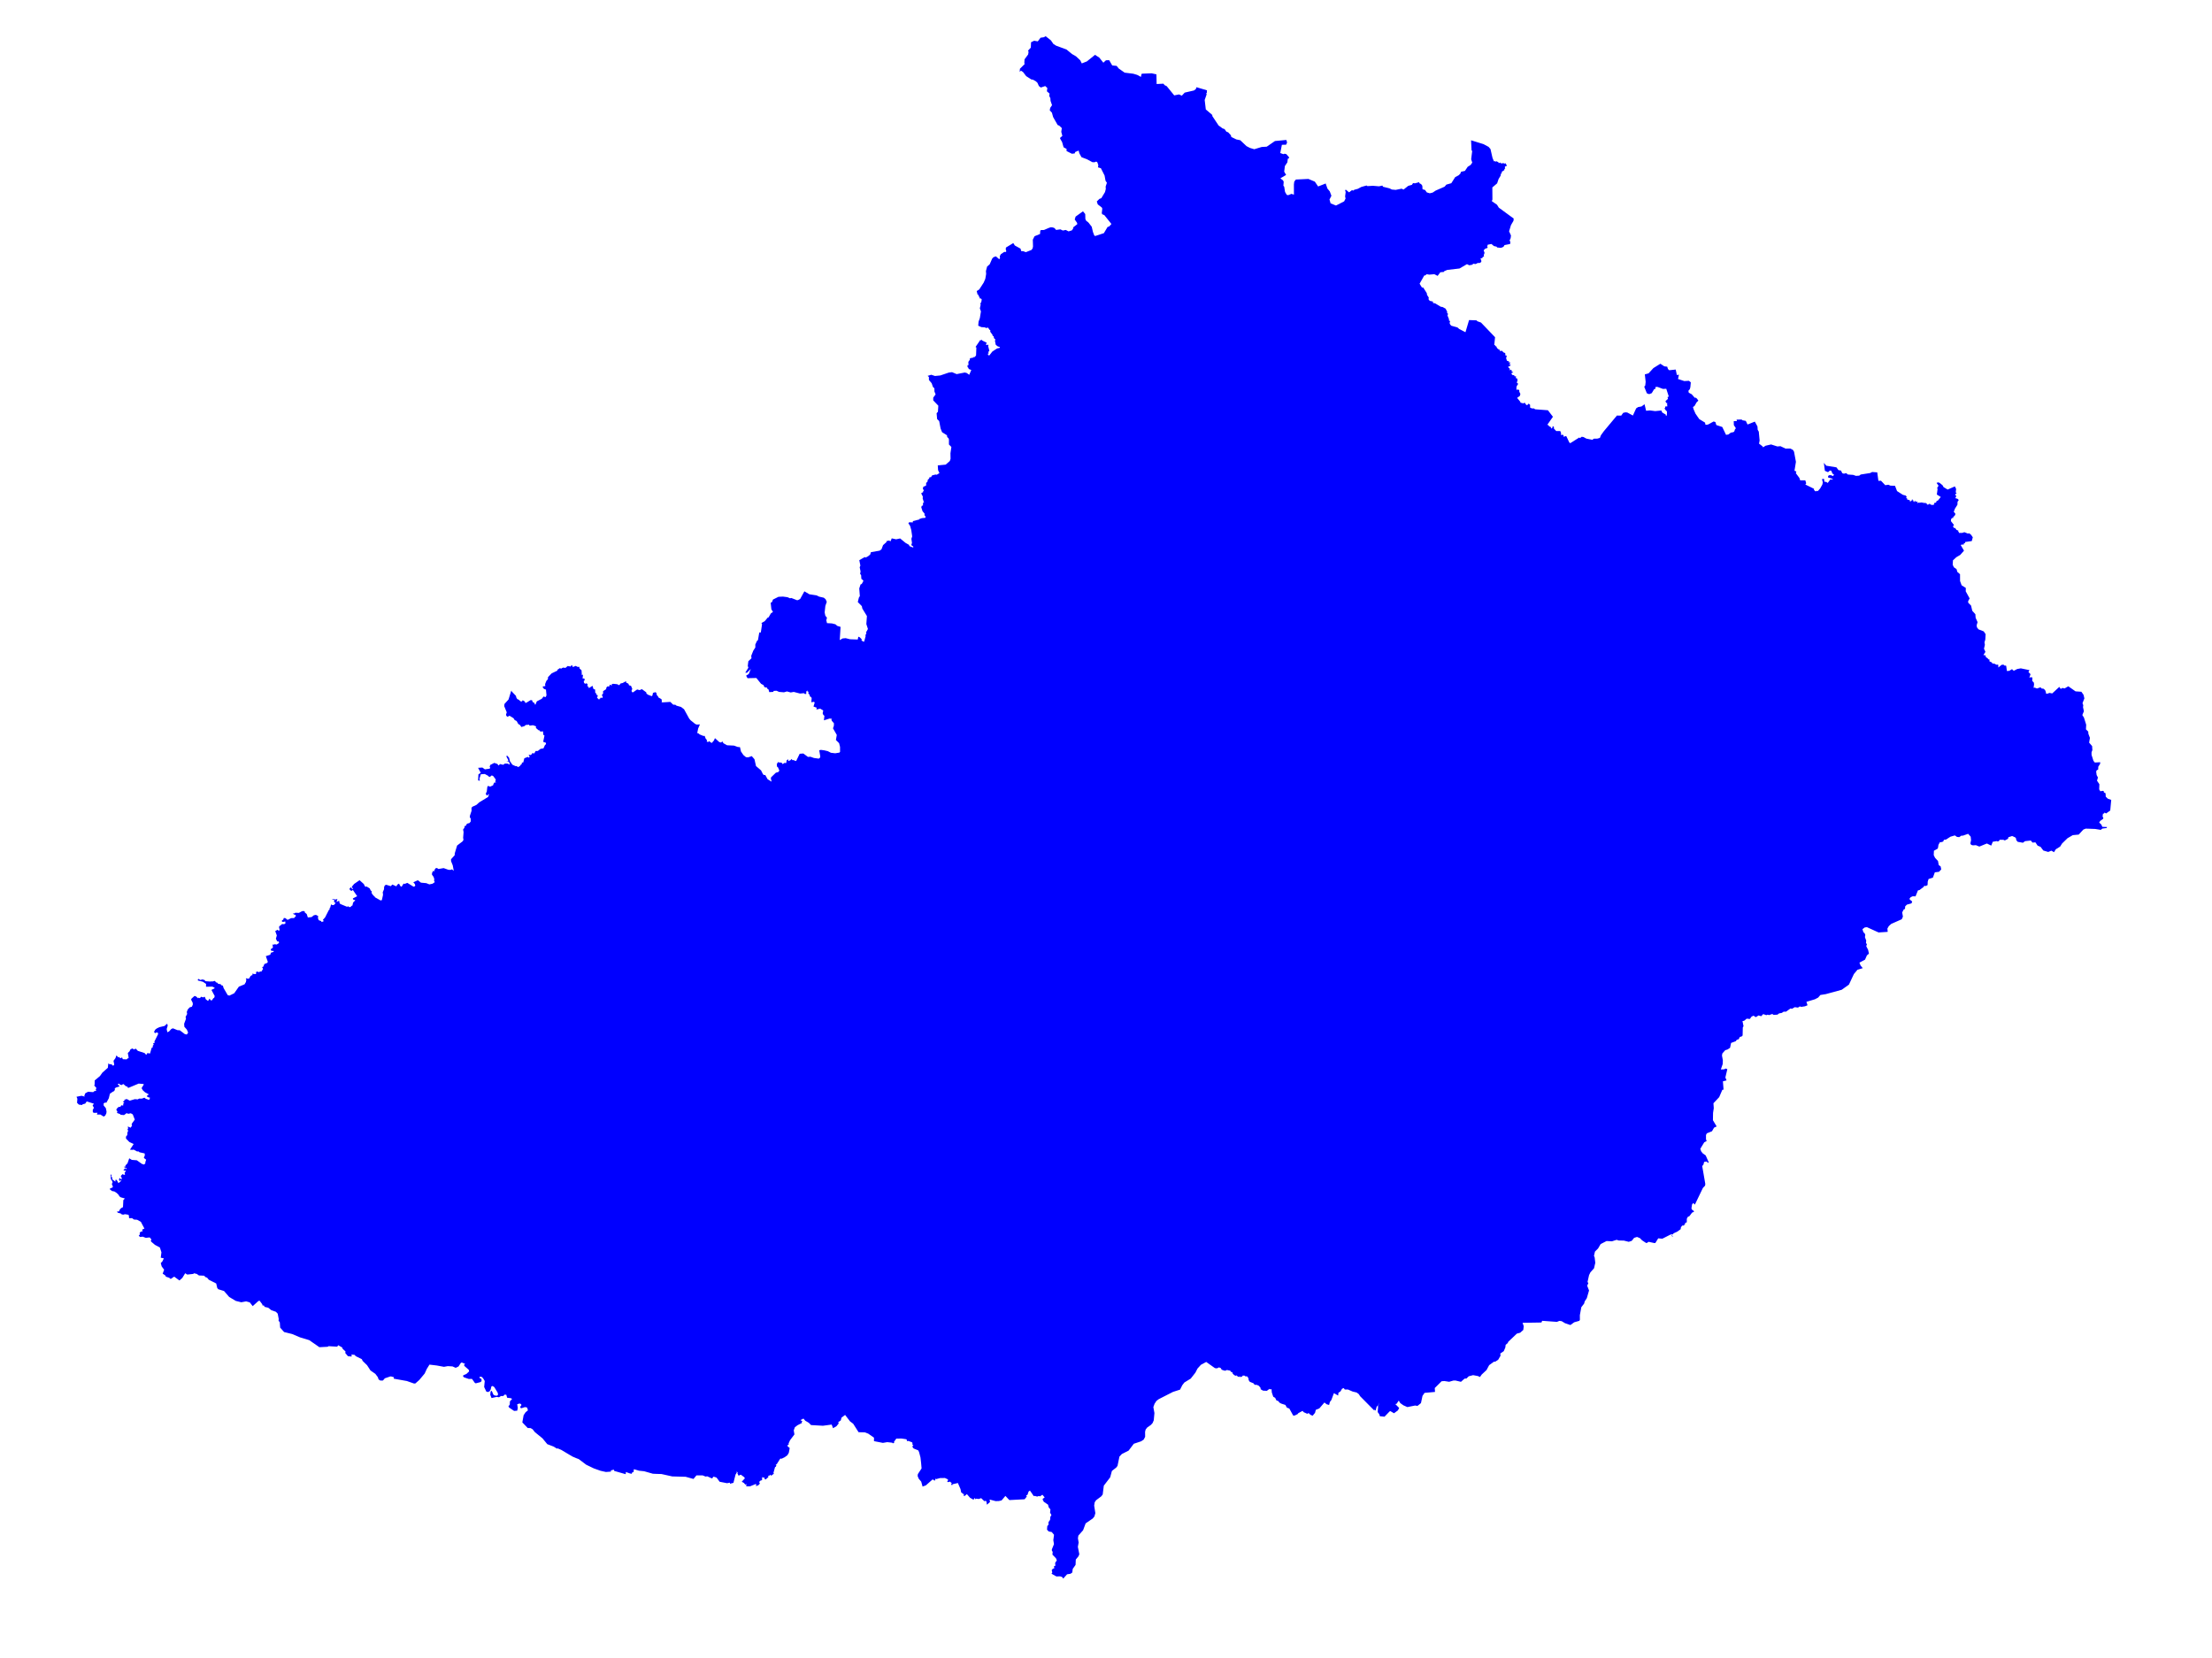 <?xml version="1.0" encoding="utf-8" standalone="no"?>
<!DOCTYPE svg PUBLIC "-//W3C//DTD SVG 1.1//EN" "http://www.w3.org/Graphics/SVG/1.1/DTD/svg11.dtd">
<svg version="1.1" xmlns="http://www.w3.org/2000/svg" xmlns:xlink="http://www.w3.org/1999/xlink" width="567pt" height="425pt" viewBox="0 0 567 425" xml:space="preserve" enable-background="new 0 0 567 425">
<g color-interpolation="linearRGB" transform="scale(0.72,0.72)">
<g id="Map_Frame">
<g id="morava">
<clipPath id="cp_2">
<path d="M787.4 590.55 L787.4 0 L1.5018463e-05 0 L1.5018463e-05 590.55 Z " />
</clipPath>
<g clip-path="url(#cp_2)">
<g transform="matrix(1.389 0 0 -1.389 393.7 295.275)">
<path d="M-15.428 203.294 L-14.073 202.226 L-13.463 201.327 L-12.753 200.873 L-10.086 199.893 L-8.677 198.731 L-7.663 198.148 L-6.564 197.123 L-6.175 196.33 L-4.864 196.84 L-2.777 198.525 L-1.676 197.809 L-0.644 196.511 L0.029 197.133 L0.86 197.146 L1.628 195.809 L2.769 195.691 L3.28 195.037 L4.815 193.958 L7.034 193.682 L8.036 193.384 L8.986 192.868 L9.144 193.636 L9.378 193.7 L11.739 193.791 L12.963 193.519 L13.013 191.044 L14.752 191.13 L15.058 190.758 L15.598 190.493 L17.523 188.131 L18.75 188.378 L19.467 188.054 L20.209 188.842 L22.582 189.39 L23.08 189.777 L23.221 190.224 L25.912 189.434 L25.879 188.801 L25.73 188.688 L25.829 188.39 L25.331 186.958 L25.615 184.531 L27.281 183.111 L27.284 182.836 L28.901 180.406 L29.943 179.653 L30.423 179.497 L30.882 178.847 L31.346 178.665 L32.038 177.916 L32.156 177.471 L33.45 176.842 L34.454 176.635 L36.054 175.119 L36.939 174.659 L38.041 174.329 L39.934 174.907 L41.236 174.983 L43.341 176.433 L46.262 176.707 L46.453 176.048 L46.201 175.49 L45.118 175.465 L44.7 173.356 L45.505 173.061 L45.795 173.182 L46.256 173.078 L46.964 172.256 L46.911 171.988 L46.638 171.901 L46.518 170.96 L45.887 170.018 L45.709 168.587 L46.196 167.741 L44.732 166.873 L45.418 166.337 L45.581 165.973 L45.501 164.974 L45.71 164.734 L45.926 163.386 L46.362 162.633 L46.74 162.551 L47.574 162.891 L48.203 162.68 L48.196 165.324 L48.288 166.032 L48.705 166.563 L51.915 166.714 L53.563 166.022 L54.408 164.782 L56.34 165.547 L56.793 164.243 L57.384 163.539 L57.812 162.401 L57.321 161.435 L57.602 160.457 L58.982 159.898 L61.08 160.97 L61.437 161.691 L61.32 162.224 L61.461 163.342 L61.311 163.855 L61.541 163.941 L62.33 163.277 L63.061 163.827 L63.499 163.739 L63.642 163.933 L64.582 164.182 L65.475 164.663 L66.826 165.036 L67.028 164.873 L68.441 164.958 L70.019 164.824 L70.866 165.018 L71.051 164.708 L72.693 164.304 L73.301 163.999 L74.296 163.911 L75.814 164.219 L76.289 163.985 L77.502 164.942 L78.437 165.202 L78.742 165.655 L79.229 165.591 L80.304 165.882 L80.371 165.614 L80.808 165.38 L81.108 164.981 L81.167 164.067 L81.809 163.892 L82.269 163.258 L83.029 163.037 L83.752 163.213 L84.54 163.732 L86.819 164.729 L87.274 165.261 L88.544 165.621 L89.534 167.181 L90.414 167.646 L90.849 168.064 L91.041 168.555 L92.028 168.774 L92.749 169.833 L93.476 170.285 L93.914 170.899 L93.631 171.751 L93.897 173.909 L93.734 174.003 L93.606 176.624 L96.801 175.633 L98.099 174.934 L98.584 174.37 L99.101 172.107 L99.47 171.214 L99.64 171.291 L99.917 171.133 L100.096 171.26 L100.622 170.988 L100.708 170.763 L101.153 170.921 L101.248 170.706 L101.756 170.717 L101.723 170.567 L101.805 170.824 L102.176 170.631 L102.385 170.747 L102.595 170.552 L102.543 170.397 L102.721 170.387 L102.675 169.936 L102.472 170.009 L102.226 169.768 L102.342 169.745 L102.254 169.502 L102.382 169.474 L102.139 169.215 L102.131 168.979 L101.448 168.529 L101.527 168.321 L101.243 168 L101.177 167.547 L100.657 166.685 L100.284 165.58 L99.057 164.537 L99.079 161.433 L98.928 161.019 L100.258 160.096 L100.712 159.359 L104.53 156.563 L104.481 155.987 L103.836 154.886 L103.351 153.294 L103.833 152.225 L103.759 151.559 L103.482 150.918 L103.677 150.591 L103.618 150.04 L102.161 149.757 L102.052 149.477 L101.67 149.186 L101.193 149.053 L100.28 149.148 L100.153 149.353 L99.46 149.511 L98.825 150.042 L97.88 149.855 L97.739 149.408 L97.861 149.139 L97.726 148.966 L97.454 148.988 L97.466 148.836 L97.288 148.874 L96.833 148.428 L97.065 147.75 L96.848 147.169 L96.932 146.851 L96.549 146.677 L96.517 146.446 L96.033 146.353 L96.267 145.633 L96.087 145.303 L95.685 145.143 L95.38 145.2 L94.78 144.899 L94.126 144.986 L93.97 144.737 L93.139 144.583 L92.558 144.873 L90.644 143.76 L87.502 143.393 L86.766 143.089 L86.597 142.868 L85.732 142.801 L85.036 141.868 L84.185 142.298 L82.922 142.181 L82.223 142.291 L81.884 142 L81.6 141.964 L80.415 139.856 L81.006 138.901 L81.352 138.865 L82.252 137.451 L82.328 136.984 L82.774 136.284 L82.696 135.883 L83.015 135.463 L83.818 135.29 L83.867 134.908 L84.375 134.84 L85.832 133.959 L86.281 133.892 L87.073 133.469 L87.491 132.659 L87.445 132.356 L87.711 132.145 L87.562 131.715 L87.939 130.8 L87.953 130.378 L88.242 130.302 L88.106 129.79 L88.23 129.442 L88.523 129.094 L90.113 128.656 L90.543 128.27 L92.168 127.42 L93.093 130.538 L94.992 130.469 L95.233 130.231 L96.152 129.904 L99.757 126.141 L99.551 124.149 L99.83 124.059 L99.783 123.881 L100.065 123.815 L100.263 123.359 L100.787 122.922 L101.041 122.997 L100.917 122.733 L101.077 122.584 L101.464 122.691 L102.054 122.16 L102.289 122.132 L102.425 121.865 L102.318 121.526 L102.621 121.501 L102.775 121.136 L102.565 120.925 L102.774 120.14 L103.378 119.899 L103.299 119.585 L103.687 119.703 L103.614 119.45 L103.326 119.243 L103.571 119.097 L103.669 119.238 L103.756 118.958 L103.462 118.873 L103.583 118.787 L103.501 118.611 L103.335 118.71 L103.107 118.56 L103.256 118.38 L103.203 118.2 L103.378 118.24 L103.604 117.984 L103.371 117.713 L103.981 117.775 L104.02 117.365 L104.424 117.148 L104.287 117.018 L104.126 117.118 L103.97 116.855 L104.03 116.635 L104.31 116.41 L104.629 116.427 L104.784 116.074 L105.11 116.18 L105.082 115.662 L105.431 115.557 L105.525 115.061 L105.315 114.526 L105.69 114.189 L105.269 113.543 L105.287 113.192 L105.129 113.186 L105.275 112.978 L105.204 112.643 L105.577 112.736 L105.954 112.607 L105.972 112.15 L106.246 111.618 L106.111 111.101 L105.408 110.592 L106.206 109.623 L106.291 109.362 L107.007 109.187 L107.353 109.364 L107.79 108.747 L108.064 108.791 L108.364 109.128 L108.734 108.818 L108.737 108.111 L109.171 107.902 L109.758 107.879 L110.017 107.667 L113.306 107.424 L114.589 105.748 L113.121 103.657 L113.403 103.628 L113.627 103.29 L114.004 103.155 L114.193 102.743 L114.394 102.82 L114.517 103.284 L114.701 103.297 L114.884 103.044 L114.791 102.801 L115.424 102.089 L116.477 102.085 L116.704 101.478 L116.596 101.189 L116.819 101.058 L117.058 101.21 L117.328 100.914 L117.369 100.578 L117.782 100.789 L118.037 100.749 L118.77 99.191 L119.017 98.973 L121.359 100.449 L121.506 100.264 L121.958 100.626 L122.421 100.558 L123.151 100.156 L124.708 99.848 L125.051 100.134 L125.929 100.139 L126.624 100.336 L126.881 101.004 L127.635 102.048 L130.991 106.065 L132.084 106.046 L132.596 106.757 L133.2 106.895 L133.661 106.838 L135.083 106.067 L135.921 107.909 L136.411 108.234 L137.297 108.393 L138.072 108.96 L138.468 107.291 L139.448 107.381 L140.804 107.204 L142.363 107.358 L142.616 106.834 L143.509 106.315 L143.517 106.047 L143.786 106.077 L143.82 107.202 L143.652 107.215 L143.149 107.923 L143.342 107.985 L143.367 108.384 L143.905 108.42 L143.846 109.136 L144.001 109.182 L143.606 109.335 L143.432 109.761 L144.077 110.347 L143.958 110.8 L144.284 110.935 L143.635 112.935 L142.811 112.883 L141.421 113.398 L140.886 113.404 L140.866 112.926 L140.531 112.834 L139.92 111.809 L139.257 111.547 L138.658 111.775 L137.993 113.455 L138.252 113.768 L138.353 114.702 L138.145 116.616 L139.102 116.883 L140.343 118.235 L142.127 119.346 L143.139 118.678 L143.872 118.597 L144.08 117.981 L144.398 117.678 L146.061 117.855 L146.35 116.45 L146.883 116.536 L146.651 115.438 L148.251 114.904 L149.451 114.971 L149.931 114.572 L149.806 113.298 L149.666 112.82 L149.309 112.396 L149.407 111.924 L150.161 111.519 L150.946 110.619 L151.184 110.653 L151.516 110.391 L151.86 109.883 L151.403 109.443 L150.901 108.551 L150.479 108.226 L150.674 107.595 L151.125 106.559 L152.088 105.16 L153.585 104.248 L153.644 103.812 L153.795 103.687 L154.342 103.765 L155.776 104.54 L156.23 104.4 L156.468 103.633 L157.989 103.135 L158.954 101.122 L159.541 101.209 L160.171 101.677 L160.87 101.822 L161.078 102.01 L161.275 102.593 L161.496 102.785 L160.954 103.624 L160.934 104.637 L161.753 104.648 L161.655 105.023 L163.036 105.046 L163.053 104.878 L164.028 104.693 L164.467 103.767 L166.336 104.51 L167.009 103.278 L167.072 102.406 L167.352 101.94 L167.567 99.671 L167.415 98.866 L168.304 98.182 L168.442 97.919 L169.093 98.333 L170.51 98.657 L172.114 98.142 L172.899 98.215 L174.222 97.593 L175.441 97.605 L176.096 97.262 L176.39 96.788 L176.869 94.197 L176.501 91.917 L176.983 91.715 L176.852 91.284 L177.765 90.064 L177.968 89.452 L179.276 89.452 L179.506 88.694 L179.288 88.382 L181.505 87.292 L181.501 86.979 L181.923 86.614 L182.295 86.787 L182.442 86.66 L183.074 87.366 L183.636 88.36 L183.766 88.934 L183.583 89.639 L183.664 89.856 L184.103 89.783 L184.134 89.124 L184.675 89.036 L185.023 88.784 L185.688 89.691 L186.413 89.64 L186.028 89.924 L185.128 90.187 L185.087 90.422 L185.283 90.75 L185.785 90.795 L186.383 90.558 L186.643 90.898 L186.228 91.201 L185.908 91.949 L185.564 91.964 L185.102 91.547 L184.293 91.897 L184.025 93.944 L184.653 93.206 L187.253 92.787 L187.779 92.076 L188.415 91.967 L188.753 91.287 L189.16 91.161 L189.752 91.302 L190.186 90.947 L191.537 90.857 L192.245 90.608 L193.081 90.654 L193.486 90.951 L195.907 91.332 L196.408 91.597 L197.712 91.502 L198.009 89.328 L198.675 89.358 L199.77 88.21 L200.534 88.332 L201.115 88.097 L202.264 88.057 L202.789 86.703 L204.286 85.745 L205.025 85.552 L205.267 85.219 L205.102 84.929 L205.411 84.816 L205.316 84.595 L206.077 84.34 L206.134 83.943 L206.542 84.346 L206.728 84.276 L206.565 84.53 L206.779 84.581 L206.753 84.404 L207.005 84.347 L206.903 84.249 L207.136 83.861 L207.385 84.271 L207.586 83.909 L207.817 84.067 L208.06 83.966 L207.903 83.757 L208.173 83.603 L208.185 83.874 L208.286 83.696 L208.533 83.832 L208.531 83.658 L208.984 83.819 L209.187 83.687 L209.422 83.851 L209.55 83.614 L210.093 83.711 L210.294 83.385 L210.382 83.554 L210.525 83.483 L210.418 83.225 L210.631 83.292 L210.716 83.096 L210.829 83.336 L211.119 83.447 L211.315 83.353 L211.363 83.107 L211.456 83.43 L211.585 83.139 L211.86 83.095 L211.975 83.264 L212.215 83.12 L212.312 83.636 L212.792 83.772 L212.935 84.179 L213.266 84.277 L213.993 85.194 L212.986 85.824 L213.176 87.218 L213.066 87.501 L213.427 88.084 L212.916 88.788 L213.29 88.937 L213.687 88.822 L214.455 88.194 L214.704 87.73 L215.76 87.093 L217.609 87.904 L217.927 87.253 L217.832 86.393 L218.066 86.091 L217.724 85.915 L217.737 85.637 L218.001 85.469 L217.72 84.898 L218.323 84.714 L218.61 84.411 L218.297 83.973 L218.266 83.202 L217.635 82.206 L217.323 81.397 L217.726 80.928 L217.69 80.584 L217.159 79.99 L217.198 79.791 L217.005 79.849 L216.645 79.545 L216.595 79.006 L217.399 77.985 L217.173 77.783 L217.143 77.436 L217.243 77.538 L217.469 77.159 L217.64 77.287 L218.033 76.749 L218.548 76.55 L218.433 76.315 L218.598 76.271 L218.634 75.991 L219.465 75.978 L220.051 76.17 L220.942 75.81 L221.277 75.885 L221.739 75.528 L222.202 74.864 L221.943 73.891 L220.259 73.658 L220.212 73.4 L219.874 73.224 L219.857 72.97 L219.36 73.009 L219.12 72.847 L219.947 71.429 L218.976 70.336 L217.989 69.756 L217.121 68.96 L217.05 67.832 L217.349 67.182 L218.033 66.702 L218.248 65.976 L218.929 65.398 L218.942 63.645 L219.342 62.551 L220.412 61.877 L220.395 61.006 L221.393 59.191 L221.022 58.509 L221.02 58.103 L221.758 57.354 L222.065 56.026 L222.863 55.143 L222.929 54.225 L223.422 53.116 L223.187 52.274 L223.272 51.767 L223.67 51.263 L225.002 50.743 L225.488 50.032 L225.408 48.633 L225.198 47.946 L225.302 47.286 L225.07 46.291 L225.438 45.491 L224.928 44.681 L225.526 44.565 L225.471 44.281 L225.641 44.098 L226.132 43.726 L226.117 43.592 L226.484 43.544 L226.465 43.075 L227.1 42.769 L227.235 42.495 L227.722 42.48 L228.253 42.193 L228.721 42.215 L228.758 41.485 L229.601 42.179 L230.12 42.197 L230.378 41.899 L230.371 42.011 L230.761 41.926 L230.947 40.579 L231.553 40.633 L232.317 41.097 L232.352 40.906 L232.73 40.649 L233.587 41.097 L234.508 41.263 L236.732 40.808 L236.468 40.33 L237.003 39.769 L236.689 38.846 L237.059 39.031 L237.242 38.902 L237.476 38.992 L237.438 38.041 L237.851 37.617 L237.907 37.164 L237.784 36.268 L238.08 36.332 L238.654 36.092 L239.564 36.416 L239.801 36.117 L240.363 36.029 L240.732 35.69 L240.954 35.142 L240.897 34.911 L241.236 34.739 L241.858 34.971 L242.556 34.836 L244.374 36.51 L244.738 35.996 L245.192 36.243 L245.733 36.118 L246.68 36.667 L248.535 35.368 L250.033 35.265 L250.583 34.492 L250.803 33.57 L250.318 32.318 L250.521 31.821 L250.454 31.327 L250.677 30.267 L250.278 29.298 L250.689 28.655 L251.267 26.819 L251.204 25.637 L251.796 25.051 L251.822 24.518 L252.225 23.444 L252.022 22.226 L252.786 21.339 L252.852 20.296 L252.642 19.781 L252.638 19.094 L253.126 17.559 L253.49 17.124 L254.86 17.206 L254.83 16.775 L254.365 16.051 L254.34 15.338 L253.948 15.129 L253.827 14.791 L253.943 13.921 L254.28 13.28 L254.039 12.478 L254.646 11.562 L254.598 10.243 L254.881 9.758 L255.564 9.868 L255.77 9.772 L255.803 9.48 L256.227 9.258 L256.288 8.356 L256.83 7.845 L257.683 7.551 L257.431 4.82 L256.356 4.065 L255.989 4.307 L255.845 4.065 L255.561 3.993 L255.468 3.232 L255.636 3.056 L255.646 2.731 L254.848 2.146 L254.601 1.739 L255.14 1.236 L255.409 0.641 L256.611 0.588 L256.514 0.34 L255.383 0.191 L255.017 -0.14 L253.581 0.094 L251.719 0.167 L251.121 0.174 L250.53 -0.067 L249.353 -1.345 L247.823 -1.49 L246.474 -2.279 L245.09 -3.625 L244.593 -4.417 L243.475 -5.115 L243.018 -5.859 L242.345 -5.468 L241.537 -5.796 L240.279 -5.427 L239.569 -4.487 L238.815 -4.177 L238.247 -3.334 L237.516 -3.402 L237.066 -2.87 L235.588 -3.03 L235.054 -3.438 L233.702 -3.197 L233.348 -2.761 L233.273 -2.297 L233.068 -2.061 L232.289 -1.711 L231.32 -2.029 L231.234 -2.421 L230.409 -2.852 L230.078 -2.689 L229.079 -2.677 L228.932 -2.981 L228.583 -3.119 L228.345 -3.013 L227.321 -3.185 L226.928 -4.168 L225.811 -3.629 L223.88 -4.419 L222.998 -4.059 L222.237 -4.104 L221.791 -3.983 L221.574 -3.622 L221.757 -2.789 L221.663 -1.878 L221.012 -1.148 L219.66 -1.622 L219.273 -1.621 L218.718 -2.001 L218.147 -1.937 L217.604 -1.559 L216.477 -1.887 L215.331 -2.625 L214.805 -2.68 L214.614 -3.134 L213.972 -3.329 L213.803 -3.244 L213.397 -3.984 L213.327 -4.482 L213.227 -4.926 L212.24 -5.489 L212.192 -6.608 L212.533 -7.308 L213.29 -8.123 L213.47 -9.148 L213.964 -9.517 L214.111 -10.278 L213.546 -10.885 L212.474 -11.019 L211.981 -12.375 L210.871 -12.729 L210.651 -13.416 L210.613 -14.289 L210.134 -14.532 L209.744 -14.466 L209.638 -14.732 L208.544 -15.562 L208.141 -15.652 L207.529 -17.177 L206.781 -17.161 L206.286 -17.399 L205.995 -17.745 L206.048 -17.997 L206.657 -18.479 L206.575 -18.82 L206.437 -18.994 L205.306 -19.303 L204.873 -19.74 L204.829 -20.402 L204.513 -20.527 L204.104 -21.29 L204.295 -22.371 L203.997 -23.045 L201.29 -24.243 L200.672 -24.811 L200.315 -25.434 L200.395 -26.28 L198.053 -26.431 L195.075 -25.08 L194.512 -25.146 L193.915 -25.594 L194.175 -26.403 L194.428 -26.563 L194.651 -27.055 L194.553 -27.627 L194.886 -28.511 L194.825 -29.093 L195.065 -29.494 L194.891 -29.94 L195.37 -30.88 L195.581 -31.859 L195.064 -32.307 L194.582 -33.402 L193.147 -34.17 L193.439 -34.906 L193.998 -35.581 L192.634 -36.001 L191.727 -37.093 L190.451 -39.809 L188.597 -41.126 L184.505 -42.243 L183.138 -42.459 L182.569 -43.124 L181.745 -43.556 L179.558 -44.216 L179.844 -45.095 L179.179 -45.366 L178.235 -45.506 L177.862 -45.39 L177.398 -45.692 L176.57 -45.587 L175.887 -45.992 L175.472 -45.92 L174.333 -46.738 L173.73 -46.735 L173.257 -47.049 L172.554 -47.181 L172.143 -47.496 L171.145 -47.565 L170.819 -47.328 L169.973 -47.614 L169.62 -47.503 L169.28 -47.635 L168.491 -47.356 L167.966 -47.901 L167.282 -47.704 L166.591 -48.149 L166.002 -47.765 L165.506 -48.003 L165.054 -48.61 L164.253 -48.526 L163.615 -49.058 L163.173 -49.157 L163.442 -50.461 L163.255 -50.782 L163.206 -52.84 L162.991 -53.071 L162.485 -53.223 L162.2 -53.797 L161.695 -53.961 L161.454 -54.308 L160.253 -54.75 L159.988 -56.003 L159.343 -56.429 L158.756 -56.609 L158.017 -57.431 L157.915 -57.969 L158.142 -59.219 L158.098 -60.174 L157.627 -61.544 L158.49 -61.51 L158.867 -61.306 L159.288 -61.479 L158.783 -63.608 L159.097 -64.348 L158.154 -64.596 L158.321 -66.723 L158.01 -66.761 L157.2 -68.647 L155.729 -70.209 L155.814 -71.472 L155.63 -72.682 L155.599 -74.564 L156.55 -76.154 L155.891 -76.463 L155.359 -77.383 L154.039 -77.922 L153.822 -78.345 L153.82 -79.43 L153.987 -79.904 L153.368 -80.227 L152.356 -81.896 L152.574 -82.53 L152.983 -83.049 L153.745 -83.592 L154.519 -85.357 L154.414 -85.497 L153.918 -85.142 L153.34 -85.249 L153.158 -85.959 L152.849 -86.31 L153.642 -90.886 L153.587 -91.327 L153.023 -91.926 L150.97 -96.189 L150.552 -95.773 L150.242 -96.166 L150.092 -97.171 L150.215 -97.459 L150.759 -97.888 L150.712 -98.032 L150.233 -98.265 L149.576 -99.145 L149.154 -99.341 L148.902 -99.829 L148.897 -100.709 L148.428 -100.95 L148.469 -101.144 L148.314 -101.386 L148.199 -101.308 L148.188 -101.588 L147.84 -101.532 L147.648 -101.651 L147.392 -102.022 L147.321 -102.5 L146.456 -103.122 L145.552 -103.541 L145.202 -103.895 L145.096 -103.75 L144.915 -103.813 L145.41 -104.479 L145.12 -104.306 L144.858 -103.8 L142.628 -104.934 L141.575 -104.837 L140.839 -106.031 L140.574 -106.048 L139.106 -105.725 L138.655 -106.035 L138.438 -106.009 L137.442 -105.352 L136.876 -104.779 L136.143 -104.481 L135.402 -104.708 L134.778 -105.485 L134.017 -105.73 L132.735 -105.41 L131.492 -105.399 L130.906 -105.218 L129.727 -105.595 L128.328 -105.53 L126.821 -106.302 L126.159 -107.437 L125.362 -108.232 L125.11 -109.324 L125.286 -109.737 L125.445 -111.117 L125.122 -112.51 L124.189 -113.562 L123.847 -114.268 L123.463 -115.999 L123.658 -116.36 L123.362 -116.972 L123.843 -118.2 L123.275 -120.167 L122.722 -121.021 L122.586 -121.563 L121.867 -122.485 L121.489 -124.533 L121.501 -125.709 L121.361 -125.979 L120.039 -126.356 L119.064 -127.062 L117.69 -126.591 L116.823 -126.068 L116.237 -125.994 L115.61 -126.251 L111.825 -125.975 L111.648 -126.412 L106.806 -126.49 L107.102 -127.357 L106.995 -128.319 L106.186 -129.035 L105.341 -129.26 L103.135 -131.358 L103.012 -131.662 L102.469 -132.141 L102.389 -132.812 L101.988 -133.753 L101.092 -134.37 L101.161 -134.923 L100.562 -135.952 L99.753 -136.486 L99.524 -136.42 L98.244 -137.344 L97.566 -138.601 L96.334 -139.748 L95.891 -140.381 L95.381 -140.143 L94.131 -139.904 L93.003 -140.199 L92.422 -140.772 L91.938 -140.796 L91.015 -141.614 L89.606 -141.28 L89.074 -141.289 L87.997 -141.606 L86.755 -141.412 L86.044 -141.473 L84.302 -143.208 L84.36 -144.209 L81.687 -144.448 L81.158 -145.214 L80.763 -147.073 L79.872 -147.789 L79.269 -147.69 L77.279 -148.09 L76.255 -147.635 L75.461 -147.071 L75.07 -146.434 L74.502 -147.267 L74.184 -147.311 L75.178 -148.32 L74.852 -148.943 L73.853 -149.676 L72.944 -149.135 L72.749 -149.18 L71.417 -150.558 L70.224 -150.429 L70.083 -149.948 L69.665 -149.356 L69.786 -147.875 L70.099 -146.914 L69.642 -148.001 L69.56 -147.763 L69.451 -147.871 L69.141 -148.958 L68.94 -148.925 L68.811 -148.612 L68.803 -148.976 L65.165 -145.3 L64.83 -144.766 L64.28 -144.357 L63.246 -144.104 L62.031 -143.579 L61.245 -143.594 L60.975 -143.224 L60.553 -143.372 L60.132 -144.07 L59.607 -144.424 L59.537 -145.136 L58.454 -144.518 L57.791 -146.29 L57.425 -146.767 L57.218 -147.551 L56.58 -147.362 L56.02 -146.915 L54.707 -148.439 L53.81 -148.798 L53.611 -149.569 L52.994 -150.31 L52.447 -150.075 L51.957 -149.615 L51.623 -149.814 L50.706 -149.398 L50.42 -149.064 L49.323 -149.65 L49.158 -149.885 L48.381 -150.261 L48.021 -150.269 L47.021 -148.461 L46.397 -148.232 L46.02 -147.543 L44.927 -147.19 L44.486 -146.936 L44.176 -146.531 L43.733 -146.402 L43.39 -145.715 L42.902 -145.436 L42.528 -144.321 L42.471 -143.512 L41.991 -143.529 L41.958 -143.411 L41.254 -143.926 L40.279 -143.875 L39.69 -143.527 L39.625 -143.121 L39.199 -142.629 L38.7 -142.402 L38.129 -142.371 L37.835 -141.994 L36.889 -141.608 L36.596 -141.179 L36.557 -140.652 L36.444 -140.66 L36.353 -140.319 L36.03 -140.18 L35.782 -140.309 L35.801 -140.186 L35.47 -140.008 L35.083 -140.023 L34.948 -140.245 L34.386 -140.433 L34.415 -140.278 L34.259 -140.212 L34.155 -140.376 L33.826 -140.286 L33.783 -140.125 L33.578 -140.189 L33.499 -139.918 L33.29 -140.071 L32.93 -139.916 L32.532 -139.553 L32.441 -139.245 L32.269 -139.084 L32.185 -139.16 L31.845 -138.748 L31.028 -138.589 L30.568 -138.783 L29.95 -138.616 L29.68 -138.487 L29.399 -138.048 L28.965 -137.922 L28.49 -138.16 L27.968 -138.114 L25.722 -136.522 L24.362 -137.256 L23.488 -138.217 L22.948 -139.265 L21.755 -140.788 L20.122 -141.791 L19.592 -142.476 L19.019 -143.615 L17.208 -144.198 L13.532 -146.072 L12.965 -146.51 L12.485 -147.24 L12.173 -148.094 L12.449 -149.617 L12.276 -151.478 L11.986 -152.171 L11.535 -152.67 L10.6 -153.323 L10.195 -153.853 L10.055 -154.42 L10.069 -155.713 L9.69 -156.432 L9.032 -156.866 L7.164 -157.49 L5.831 -159.249 L4.101 -160.122 L3.483 -160.773 L2.988 -163.159 L2.661 -163.59 L1.552 -164.458 L1.105 -166.102 L-0.525 -168.234 L-0.812 -170.501 L-1.196 -170.987 L-2.497 -171.959 L-2.861 -172.494 L-2.996 -173.34 L-2.695 -175.271 L-2.927 -176.118 L-3.369 -176.655 L-5.182 -177.899 L-5.83 -179.648 L-7.048 -181.031 L-7.158 -181.703 L-6.976 -182.826 L-7.175 -183.913 L-6.804 -185.813 L-7.019 -186.335 L-7.706 -187.17 L-7.765 -188.546 L-8.489 -189.563 L-8.612 -190.505 L-9.072 -190.822 L-9.943 -190.952 L-10.923 -192.052 L-11.215 -191.639 L-11.734 -191.473 L-12.68 -191.506 L-13.924 -190.805 L-13.726 -190.471 L-13.882 -189.901 L-13.608 -189.546 L-13.192 -189.376 L-13.327 -188.934 L-12.936 -188.736 L-13.005 -188.039 L-12.572 -187.373 L-12.779 -186.861 L-13.695 -185.907 L-13.623 -185.17 L-13.822 -184.961 L-13.845 -184.57 L-13.298 -183.22 L-13.466 -182.195 L-13.286 -180.821 L-13.879 -180.116 L-14.656 -179.971 L-15.08 -179.516 L-15.015 -178.598 L-14.697 -178.226 L-14.705 -177.583 L-14.296 -176.996 L-14.235 -176.257 L-13.95 -175.75 L-14.297 -175.165 L-14.208 -174.315 L-14.64 -173.803 L-14.823 -173.106 L-15.901 -172.366 L-16.182 -171.844 L-16.186 -171.602 L-15.682 -171.253 L-16.265 -170.555 L-16.885 -170.988 L-17.155 -170.876 L-17.602 -171.031 L-18.281 -170.847 L-18.47 -170.923 L-19.46 -169.489 L-19.812 -169.748 L-20.083 -170.566 L-20.451 -170.788 L-20.251 -171.009 L-20.825 -171.721 L-24.735 -171.928 L-25.749 -170.86 L-26.729 -172.015 L-27.429 -172.176 L-28.265 -172.194 L-29.794 -171.782 L-29.696 -172.44 L-30.497 -173.115 L-30.592 -172.382 L-30.781 -172.075 L-31.035 -172.225 L-31.216 -172.144 L-31.963 -171.429 L-32.568 -171.651 L-33.33 -171.561 L-33.449 -171.764 L-33.6 -171.368 L-33.933 -171.833 L-34.819 -171.329 L-35.625 -170.392 L-36.178 -170.868 L-36.523 -170.765 L-36.318 -170.381 L-36.689 -170.347 L-36.652 -170.245 L-37.069 -169.99 L-37.255 -169.114 L-37.923 -167.554 L-39.299 -167.87 L-39.399 -168.159 L-39.671 -167.904 L-39.485 -167.609 L-39.951 -167.195 L-40.442 -167.338 L-40.695 -167.111 L-40.404 -166.831 L-40.55 -166.595 L-41.238 -166.268 L-42.522 -166.289 L-43.486 -166.557 L-43.616 -166.377 L-43.783 -166.888 L-43.94 -166.928 L-44.384 -166.614 L-46.133 -168.156 L-46.978 -168.471 L-47.324 -167.205 L-47.963 -166.45 L-48.246 -165.756 L-48.187 -165.273 L-47.234 -163.811 L-47.353 -162.433 L-47.521 -160.976 L-47.879 -159.628 L-48.088 -159.186 L-49.244 -158.714 L-49.503 -158.446 L-49.572 -158.102 L-49.325 -157.798 L-49.629 -157.662 L-49.55 -157.303 L-49.693 -157.117 L-50.644 -156.753 L-50.808 -156.845 L-51.051 -156.687 L-50.991 -156.443 L-51.293 -156.31 L-52.366 -156.152 L-53.713 -156.168 L-54.309 -157.014 L-54.254 -157.295 L-54.655 -157.369 L-54.709 -157.225 L-56.021 -157.076 L-57.149 -157.267 L-59.435 -156.82 L-59.427 -155.932 L-60.9 -154.902 L-61.813 -154.563 L-63.38 -154.533 L-64.758 -152.365 L-65.584 -151.739 L-66.833 -150.101 L-67.761 -150.808 L-67.944 -151.504 L-68.602 -151.967 L-68.471 -152.28 L-69.04 -152.983 L-69.925 -153.51 L-70.274 -152.574 L-72.525 -152.876 L-75.564 -152.701 L-76.148 -152.11 L-77.05 -151.583 L-77.505 -151.035 L-78.266 -151.42 L-77.737 -151.798 L-77.989 -151.894 L-77.866 -152.151 L-79.039 -152.749 L-79.714 -153.269 L-79.994 -154.065 L-79.824 -155.098 L-80.935 -156.571 L-81.327 -157.432 L-81.252 -157.671 L-81.524 -157.769 L-81.598 -158.112 L-81.033 -158.592 L-81.266 -159.826 L-81.631 -160.438 L-82.328 -160.947 L-83.108 -161.324 L-83.301 -161.357 L-83.338 -161.202 L-83.556 -161.456 L-84.338 -162.696 L-84.633 -162.922 L-84.444 -163.04 L-84.628 -163.451 L-84.77 -163.412 L-85.199 -164.955 L-85.088 -165.18 L-85.923 -165.767 L-85.83 -165.584 L-86.029 -165.423 L-86.211 -165.67 L-86.449 -165.65 L-86.573 -165.928 L-86.466 -166.011 L-87.203 -166.652 L-87.445 -166.532 L-87.611 -166.062 L-87.809 -166.244 L-87.887 -166.071 L-88.101 -166.077 L-88.121 -166.816 L-88.539 -166.946 L-88.898 -167.314 L-88.684 -167.53 L-88.787 -167.841 L-89.087 -168.134 L-89.61 -168.325 L-89.747 -168.226 L-89.591 -168.106 L-89.699 -167.793 L-91.224 -168.415 L-92.161 -168.41 L-92.151 -167.806 L-92.379 -167.988 L-92.792 -167.523 L-93.326 -167.227 L-92.512 -166.34 L-92.733 -166.025 L-93.564 -165.419 L-94.15 -165.674 L-94.461 -165.013 L-94.327 -164.927 L-94.521 -164.688 L-94.718 -164.714 L-94.563 -164.904 L-94.807 -165.079 L-94.693 -165.223 L-94.891 -165.301 L-95.456 -167.511 L-96.343 -167.736 L-96.378 -167.462 L-97.086 -167.6 L-98.992 -167.23 L-99.782 -166.164 L-100.33 -165.98 L-100.664 -165.938 L-100.74 -166.21 L-100.998 -166.374 L-102.165 -165.838 L-102.603 -165.904 L-103.348 -165.595 L-104.933 -165.597 L-105.697 -166.513 L-107.706 -165.957 L-111.145 -165.865 L-113.906 -165.253 L-115.17 -165.217 L-116.111 -165.174 L-118.34 -164.538 L-119.647 -164.401 L-120.965 -164.011 L-121.066 -164.763 L-121.391 -164.822 L-121.537 -165.199 L-122.054 -165.078 L-123.023 -164.729 L-123.069 -165.293 L-126.003 -164.456 L-126.116 -164.125 L-126.871 -164.33 L-126.835 -164.63 L-128.143 -164.726 L-129.523 -164.418 L-131.249 -163.804 L-133.195 -162.864 L-135.114 -161.418 L-135.717 -161.197 L-136.751 -160.753 L-139.572 -159.069 L-140.49 -158.676 L-140.712 -158.735 L-141.533 -158.22 L-143.167 -157.594 L-144.398 -156.102 L-146.341 -154.518 L-146.933 -153.779 L-147.453 -153.47 L-148.173 -153.464 L-149.565 -152.018 L-149.235 -150.175 L-148.723 -149.411 L-148.129 -148.928 L-148.311 -148.279 L-148.475 -148.159 L-148.913 -148.1 L-149.766 -148.375 L-150.034 -148.319 L-150.1 -148.006 L-149.774 -147.543 L-150 -147.26 L-150.329 -147.185 L-150.878 -147.373 L-150.729 -148.298 L-150.87 -149.015 L-151.673 -149.072 L-152.936 -148.219 L-153.128 -147.914 L-152.777 -147.446 L-152.746 -146.628 L-152.185 -146.001 L-152.471 -145.82 L-153.464 -145.69 L-153.67 -144.933 L-154.11 -144.897 L-154.421 -145.245 L-155.068 -145.27 L-155.535 -145.582 L-156.138 -145.48 L-157.458 -145.772 L-157.786 -144.924 L-157.697 -144.133 L-157.516 -143.928 L-157.379 -143.978 L-156.985 -144.901 L-156.65 -145.113 L-156.118 -145.183 L-155.888 -145.063 L-155.786 -144.864 L-155.87 -144.416 L-156.754 -142.964 L-157.185 -142.684 L-157.485 -142.789 L-157.681 -143.596 L-157.963 -144.054 L-158.397 -144.234 L-158.793 -144.114 L-159.347 -142.947 L-159.198 -141.408 L-159.577 -140.775 L-159.919 -140.378 L-160.48 -140.288 L-160.529 -140.623 L-160.033 -140.871 L-160.016 -141.439 L-160.295 -141.691 L-161.502 -142.002 L-161.742 -141.881 L-162.468 -140.864 L-163.298 -140.879 L-164.525 -140.46 L-164.765 -140.187 L-164.695 -139.942 L-163.902 -139.6 L-163.214 -138.961 L-163.294 -138.531 L-164.445 -137.528 L-164.472 -137.198 L-164.208 -137.037 L-165.09 -136.653 L-165.343 -136.798 L-165.923 -137.688 L-166.647 -138.026 L-167.471 -137.665 L-168.675 -137.596 L-169.648 -137.773 L-171.488 -137.432 L-173.364 -137.207 L-174.051 -138.311 L-174.6 -139.501 L-175.975 -141.147 L-176.993 -142.041 L-177.343 -142.047 L-179.17 -141.408 L-182.552 -140.805 L-182.444 -140.45 L-183.092 -140.263 L-183.355 -140.226 L-184.803 -140.713 L-185.289 -141.28 L-185.949 -141.295 L-186.4 -141.008 L-186.611 -140.404 L-187.235 -139.577 L-188.485 -138.706 L-189.365 -137.353 L-190.494 -136.26 L-190.702 -135.814 L-192.251 -135.044 L-192.567 -134.707 L-193.467 -134.609 L-193.27 -134.813 L-193.354 -135.133 L-194.258 -135.051 L-194.941 -134.241 L-194.889 -133.822 L-195.601 -133.181 L-195.757 -132.797 L-196.76 -132.234 L-197.006 -132.607 L-199.228 -132.478 L-199.449 -132.631 L-201.58 -132.743 L-204.174 -130.939 L-206.559 -130.215 L-208.557 -129.366 L-210.622 -128.855 L-211.636 -127.719 L-211.727 -126.377 L-212.047 -125.937 L-212.001 -125.51 L-212.265 -124.141 L-212.744 -123.659 L-213.894 -123.257 L-214.691 -122.623 L-215.71 -122.383 L-215.671 -122.127 L-216.22 -121.984 L-216.194 -121.764 L-216.906 -120.823 L-217.203 -120.891 L-218.67 -122.215 L-219.423 -121.254 L-220.35 -120.994 L-221.61 -121.225 L-223.028 -120.868 L-224.705 -119.858 L-226.017 -118.345 L-227.495 -117.881 L-227.757 -117.571 L-228.028 -116.404 L-229.918 -115.452 L-230.367 -114.913 L-230.79 -114.767 L-231.115 -114.413 L-232.447 -114.355 L-233.002 -113.963 L-233.717 -113.795 L-233.907 -113.957 L-235.443 -114.125 L-235.978 -113.785 L-236.712 -114.986 L-237.447 -115.639 L-238.796 -114.653 L-239.692 -115.258 L-240.078 -114.943 L-240.924 -114.662 L-241.051 -114.364 L-241.745 -113.893 L-241.374 -112.878 L-241.998 -112.037 L-242.239 -111.185 L-241.817 -110.744 L-241.451 -109.973 L-242.24 -109.799 L-242.068 -108.409 L-242.464 -107.186 L-243.725 -106.509 L-244.605 -105.762 L-244.802 -105.498 L-244.623 -105.128 L-245.081 -104.603 L-246.08 -104.707 L-246.87 -104.406 L-247.495 -104.495 L-247.885 -104.189 L-247.604 -103.838 L-247.632 -103.395 L-247.322 -103.113 L-246.976 -103.062 L-246.853 -102.903 L-247.009 -102.756 L-246.958 -102.567 L-246.424 -102.334 L-247.341 -100.597 L-248.297 -100.073 L-249.098 -100.019 L-249.6 -99.656 L-250.348 -99.678 L-250.43 -98.879 L-250.689 -98.759 L-251.402 -98.651 L-251.905 -98.776 L-252.416 -98.613 L-252.478 -98.46 L-253.2 -98.298 L-253.501 -98.017 L-252.867 -97.895 L-252.845 -97.623 L-252.439 -97.119 L-251.918 -96.838 L-251.831 -95.044 L-251.439 -94.62 L-252.489 -94.322 L-252.929 -94.002 L-252.925 -93.826 L-253.499 -93.231 L-254.111 -92.829 L-254.749 -92.706 L-255.304 -92.247 L-255.224 -92.057 L-254.628 -91.812 L-254.496 -91.617 L-254.786 -90.895 L-254.587 -90.535 L-254.663 -90.207 L-255.031 -89.641 L-255.1 -88.416 L-254.838 -88.621 L-254.937 -89.014 L-254.605 -89.29 L-254.721 -89.396 L-254.637 -89.746 L-253.888 -90.285 L-253.788 -90.127 L-253.952 -89.94 L-253.672 -89.814 L-253.518 -89.904 L-253.08 -90.691 L-252.355 -90.083 L-252.528 -89.919 L-252.77 -90.177 L-252.952 -89.731 L-252.759 -89.345 L-252.428 -89.727 L-252.267 -89.694 L-252.265 -89.241 L-252.495 -88.951 L-252.358 -88.714 L-252.014 -88.372 L-251.68 -88.559 L-251.395 -88.517 L-251.505 -88.035 L-251.13 -87.523 L-251.822 -87.425 L-251.346 -86.831 L-251.012 -87.169 L-251.036 -86.832 L-251.609 -86.612 L-251.618 -86.462 L-251.312 -86.486 L-251.289 -86.165 L-250.76 -85.603 L-250.316 -84.326 L-249.653 -84.733 L-248.376 -84.827 L-247.029 -85.779 L-246.618 -85.869 L-246.618 -85.984 L-246.153 -85.602 L-246.233 -85.455 L-245.981 -84.675 L-246.575 -84.215 L-246.32 -83.549 L-246.365 -83.071 L-247.681 -82.776 L-247.96 -82.545 L-248.299 -82.57 L-249.273 -82.053 L-249.348 -82.171 L-250.13 -82.113 L-249.182 -80.661 L-250.29 -80.141 L-251.14 -79.271 L-251.161 -78.786 L-250.813 -78.343 L-250.792 -77.722 L-250.597 -77.312 L-250.743 -76.881 L-250.742 -76.747 L-250.589 -76.743 L-250.683 -76.154 L-249.984 -76.479 L-249.564 -75.943 L-249.687 -75.911 L-249.659 -75.449 L-248.896 -74.4 L-249.442 -72.99 L-249.626 -73.004 L-249.864 -72.772 L-250.602 -72.915 L-250.979 -72.736 L-251.645 -73.242 L-252.528 -73.166 L-252.673 -72.985 L-253.466 -72.693 L-253.347 -72.346 L-253.656 -71.846 L-253.298 -71.351 L-252.904 -71.106 L-252.62 -71.162 L-252.338 -70.717 L-252.076 -70.805 L-251.771 -70.687 L-251.937 -70.411 L-251.585 -70.11 L-251.956 -69.82 L-251.58 -69.595 L-251.482 -69.176 L-251.272 -69.309 L-251.114 -69.136 L-250.89 -69.152 L-250.187 -69.551 L-248.877 -69.162 L-248.127 -69.223 L-247.807 -69.023 L-247.065 -69.019 L-246.431 -68.785 L-246.059 -69.075 L-245.199 -69.357 L-244.986 -68.805 L-245.697 -68.584 L-245.733 -68.391 L-245.703 -68.153 L-245.244 -67.969 L-246.258 -67.411 L-246.823 -66.903 L-247.157 -66.335 L-246.582 -65.4 L-246.654 -65.288 L-247.893 -65.168 L-250.442 -66.235 L-250.673 -66.225 L-250.88 -65.865 L-251.079 -65.916 L-251.84 -65.279 L-252.311 -65.561 L-252.833 -65.337 L-252.844 -65.162 L-253.31 -65.359 L-252.82 -65.765 L-252.869 -65.921 L-253.789 -66.21 L-254.049 -66.501 L-253.979 -66.821 L-254.235 -67.056 L-254.22 -67.216 L-254.341 -67.136 L-255.269 -67.763 L-255.55 -68.924 L-256.166 -70.059 L-256.537 -70.05 L-256.88 -70.247 L-256.865 -70.801 L-256.322 -71.448 L-256.134 -72.315 L-256.18 -72.782 L-256.466 -73.374 L-256.877 -73.633 L-257.707 -73.101 L-258.608 -73.097 L-258.45 -72.652 L-259.455 -72.666 L-259.654 -72.438 L-259.664 -71.923 L-259.37 -71.368 L-259.704 -70.8 L-259.38 -70.324 L-261.211 -69.739 L-261.597 -70.298 L-262.257 -70.48 L-262.399 -70.662 L-263.229 -70.561 L-263.693 -70.093 L-263.609 -69.071 L-263.83 -68.548 L-262.523 -68.291 L-261.739 -68.511 L-261.834 -68.295 L-261.59 -67.663 L-260.871 -67.266 L-259.549 -67.362 L-259.265 -67.102 L-258.789 -67.027 L-258.897 -66.632 L-258.711 -66.329 L-259.314 -65.633 L-259.186 -65.501 L-259.17 -64.36 L-257.824 -63.243 L-257.199 -62.362 L-255.8 -61.124 L-255.676 -59.982 L-255.375 -60.21 L-254.823 -60.231 L-254.605 -60.549 L-254.241 -60.493 L-254.166 -60.253 L-254.349 -59.334 L-253.852 -58.652 L-253.602 -57.942 L-253.094 -58.469 L-252.977 -58.328 L-252.577 -58.678 L-252.153 -58.464 L-251.963 -58.923 L-250.977 -58.967 L-250.538 -58.562 L-250.424 -58.773 L-250.682 -57.342 L-250.195 -56.838 L-250.077 -56.492 L-249.583 -56.165 L-248.979 -56.441 L-248.849 -56.26 L-248.608 -56.243 L-248.117 -56.777 L-246.371 -57.35 L-245.963 -57.822 L-245.665 -57.351 L-244.983 -57.458 L-244.573 -55.982 L-244.349 -55.986 L-244.22 -55.284 L-244.024 -55.292 L-244.037 -55.107 L-244.167 -55.097 L-244.139 -54.772 L-243.822 -54.784 L-243.864 -54.386 L-242.912 -52.482 L-242.973 -52.154 L-243.325 -52.047 L-243.626 -52.26 L-243.976 -51.946 L-243.654 -51.345 L-243.243 -51.026 L-242.577 -50.707 L-241.253 -50.396 L-240.699 -49.879 L-240.545 -49.911 L-240.458 -50.332 L-240.721 -51.191 L-240.547 -52.007 L-240.11 -51.8 L-239.52 -51.162 L-239.114 -51.003 L-237.924 -51.485 L-237.36 -51.507 L-236.068 -52.487 L-235.577 -52.598 L-235.252 -52.181 L-235.279 -51.949 L-235.56 -51.316 L-236.19 -50.608 L-236.244 -49.836 L-235.775 -48.572 L-235.873 -48.079 L-235.472 -47.321 L-235.568 -46.82 L-235.329 -46.187 L-234.835 -45.641 L-234.247 -45.455 L-234.012 -44.874 L-234.055 -44.451 L-234.468 -43.641 L-234.33 -43.368 L-233.587 -42.708 L-233.241 -42.803 L-232.641 -43.318 L-232.541 -43.14 L-232.227 -43.283 L-231.89 -42.91 L-231.264 -43.105 L-231.27 -42.982 L-230.949 -42.938 L-230.693 -43.566 L-230.112 -43.994 L-229.758 -43.409 L-229.348 -43.875 L-229.085 -43.789 L-228.761 -43.298 L-228.491 -43.155 L-228.56 -42.927 L-228.345 -42.853 L-229.249 -41.161 L-228.402 -40.728 L-228.517 -40.56 L-228.979 -40.327 L-230.63 -40.34 L-230.629 -39.618 L-231.429 -39.07 L-232.646 -38.765 L-232.759 -38.676 L-232.643 -38.321 L-232.04 -38.621 L-231.504 -38.449 L-231.278 -38.606 L-231.09 -38.545 L-230.781 -38.924 L-229.436 -39.024 L-229.209 -38.922 L-229.111 -39.028 L-228.336 -38.848 L-228.118 -39.195 L-227.674 -39.344 L-227.553 -39.586 L-226.901 -39.696 L-226.607 -40.023 L-226.322 -40.054 L-226.129 -40.689 L-225.077 -42.498 L-224.641 -42.619 L-223.405 -42.017 L-222.214 -40.321 L-220.763 -39.729 L-220.414 -39.136 L-220.295 -38.473 L-220.453 -38.365 L-220.31 -38.212 L-220.245 -38.303 L-220.287 -38.107 L-219.989 -38.312 L-219.857 -38.158 L-219.862 -38.329 L-219.613 -38.26 L-219.181 -37.538 L-218.95 -37.49 L-218.914 -37.295 L-218.789 -37.411 L-218.702 -37.31 L-218.818 -37.014 L-217.934 -37.111 L-217.754 -36.92 L-217.86 -36.6 L-217.736 -36.535 L-217.345 -36.454 L-217.142 -36.643 L-216.733 -36.421 L-216.485 -36.496 L-216.016 -35.788 L-216.251 -35.313 L-215.94 -35.183 L-215.681 -34.526 L-214.996 -34.255 L-214.787 -33.988 L-215.306 -32.506 L-214.167 -32.142 L-213.999 -31.617 L-213.25 -31.39 L-213.419 -31.128 L-213.792 -31.17 L-214.048 -30.938 L-213.956 -30.652 L-214.059 -30.709 L-213.484 -30.339 L-213.582 -29.595 L-213.45 -29.49 L-213.288 -29.603 L-213.139 -29.443 L-212.522 -29.528 L-211.918 -29.122 L-212.015 -28.729 L-212.399 -28.724 L-212.729 -28.025 L-212.487 -27.2 L-212.898 -26.085 L-212.277 -25.735 L-211.986 -26.03 L-211.77 -25.791 L-211.927 -25.067 L-211.843 -24.839 L-211.146 -24.278 L-210.614 -24.311 L-210.278 -24.101 L-210.333 -23.61 L-210.963 -23.743 L-211.224 -23.556 L-211.164 -23.347 L-210.825 -23.131 L-210.723 -22.745 L-210.362 -22.731 L-209.724 -23.214 L-208.836 -22.759 L-208.058 -22.734 L-207.571 -22.174 L-207.754 -21.911 L-208.171 -21.793 L-208.31 -21.433 L-208.027 -21.582 L-207.744 -21.38 L-206.825 -21.413 L-206.025 -20.983 L-205.63 -20.933 L-205.305 -21.062 L-205.363 -21.256 L-204.823 -21.716 L-204.539 -22.589 L-203.589 -22.494 L-202.989 -22.025 L-202.462 -21.924 L-201.885 -22.236 L-201.947 -22.761 L-201.752 -23.29 L-201.131 -23.517 L-201.008 -23.76 L-200.643 -23.623 L-200.457 -23.52 L-200.68 -23.188 L-200.119 -22.578 L-199.139 -20.651 L-198.95 -20.559 L-198.994 -20.244 L-198.825 -20.109 L-198.584 -19.242 L-198.241 -19.421 L-197.862 -19.394 L-197.41 -18.872 L-197.804 -18.658 L-197.79 -18.062 L-198.265 -17.965 L-198.255 -17.827 L-197.43 -17.993 L-196.96 -17.838 L-197.177 -18.596 L-196.514 -18.309 L-196.385 -18.944 L-196.21 -19.135 L-194.429 -19.877 L-194.309 -19.678 L-193.921 -19.943 L-193.436 -19.866 L-193.494 -19.688 L-193.109 -19.525 L-192.944 -18.778 L-192.373 -18.172 L-192.967 -17.964 L-192.983 -17.699 L-191.891 -17.143 L-193.002 -15.526 L-193.318 -15.785 L-193.698 -15.6 L-193.874 -15.258 L-193.54 -14.829 L-193.119 -15.338 L-192.967 -15.254 L-193.287 -14.74 L-192.684 -14.002 L-191.286 -13.037 L-190.191 -14.019 L-189.935 -14.564 L-189.685 -14.749 L-189.523 -14.621 L-188.672 -15.153 L-188.437 -15.665 L-188.174 -15.872 L-188.208 -16.264 L-188.035 -16.597 L-187.482 -17.233 L-187.378 -17.193 L-187.358 -17.401 L-185.896 -18.228 L-185.566 -18.14 L-185.268 -16.784 L-185.343 -16.123 L-185.009 -15.347 L-184.991 -14.778 L-184.791 -14.353 L-184.456 -14.208 L-183.273 -14.566 L-182.882 -14.146 L-181.853 -14.616 L-181.61 -14.176 L-181.165 -13.909 L-180.871 -14.493 L-180.526 -14.738 L-179.998 -13.901 L-179.733 -13.991 L-179.043 -13.722 L-177.44 -14.706 L-177.091 -14.579 L-177.004 -14.377 L-177.153 -13.954 L-177.511 -13.58 L-176.34 -13.042 L-175.548 -13.67 L-174.182 -13.795 L-173.389 -14.11 L-172.573 -13.935 L-172.001 -13.534 L-172.19 -13.151 L-172.12 -12.787 L-172.309 -12.185 L-172.717 -11.644 L-172.71 -11.176 L-172.371 -10.588 L-172.056 -10.827 L-172.121 -10.468 L-171.768 -9.957 L-171.437 -9.914 L-171.048 -10.164 L-169.733 -9.937 L-168.496 -10.374 L-167.945 -10.398 L-167.604 -10.251 L-167.14 -10.629 L-167.399 -9.227 L-167.83 -8.165 L-167.84 -7.67 L-166.905 -6.636 L-166.885 -6.155 L-166.28 -4.148 L-164.888 -3.089 L-164.645 -2.706 L-164.736 -2.167 L-164.622 -0.7 L-164.744 -0.051 L-164.413 0.391 L-164.345 0.868 L-164.094 0.863 L-163.743 1.448 L-163.105 1.615 L-162.784 2.027 L-162.804 2.782 L-163.019 3.074 L-163.009 3.446 L-162.576 4.757 L-162.598 5.465 L-162.418 5.764 L-161.328 6.268 L-160.622 6.913 L-158.341 8.296 L-158.086 9.008 L-158.38 8.941 L-158.438 8.621 L-158.833 8.842 L-158.918 9.201 L-158.675 9.671 L-158.536 10.878 L-158.331 11.148 L-157.825 10.939 L-157.201 11.221 L-156.962 11.41 L-156.992 11.612 L-156.676 12.046 L-156.373 11.951 L-156.351 12.128 L-156.52 12.204 L-156.364 12.767 L-157.004 13.631 L-157.392 13.835 L-157.94 13.386 L-157.997 13.564 L-158.187 13.451 L-158.238 13.674 L-159.197 14.188 L-160.203 14.113 L-160.552 13.001 L-160.454 12.449 L-160.894 12.541 L-160.818 14.088 L-160.224 14.494 L-160.903 15.767 L-159.801 15.839 L-159.162 15.374 L-157.914 15.553 L-157.805 15.844 L-157.943 16.048 L-157.775 16.509 L-156.745 17.033 L-155.947 16.753 L-155.678 16.364 L-155.256 16.732 L-154.474 16.548 L-154.035 16.853 L-153.407 16.855 L-152.719 16.594 L-153.025 17.367 L-153.669 17.41 L-153.265 17.487 L-153.146 17.697 L-153.618 18.605 L-153.644 18.806 L-153.436 18.876 L-152.966 18.36 L-152.737 17.468 L-152.126 16.58 L-151.34 16.211 L-150.849 16.188 L-150.864 16.022 L-150.695 15.956 L-150.237 16.172 L-149.827 16.729 L-149.659 16.717 L-149.698 17.095 L-149.322 17.152 L-149.054 18.214 L-148.155 18.576 L-147.964 18.371 L-147.672 18.596 L-147.955 19.157 L-147.467 19.037 L-147.11 19.28 L-147.148 19.425 L-146.794 19.554 L-146.562 19.29 L-146.56 19.578 L-146.232 19.782 L-146.211 20.065 L-145.579 20.094 L-144.913 20.624 L-144.15 20.754 L-143.766 21.599 L-143.51 21.821 L-143.506 22.183 L-144.219 22.438 L-143.885 24.033 L-144.197 24.257 L-144.26 25.115 L-144.975 25.054 L-145.098 25.338 L-145.403 25.399 L-146.098 25.999 L-146.041 26.398 L-146.825 26.692 L-147.711 26.578 L-147.832 26.826 L-148.682 26.753 L-149.054 26.444 L-149.809 26.233 L-150.185 26.761 L-150.604 27.01 L-151.022 27.759 L-151.527 28.015 L-151.83 28.496 L-152.793 29.086 L-153.044 29.065 L-153.282 28.816 L-153.664 29.091 L-153.744 29.417 L-153.557 29.999 L-154.205 31.575 L-154.143 32.135 L-153.097 33.289 L-152.428 35.472 L-152.274 35.528 L-152.308 35.374 L-151.19 34.202 L-151.114 33.777 L-150.905 33.569 L-150.994 33.439 L-150.531 33.258 L-149.989 32.789 L-149.611 32.788 L-149.567 33.043 L-149.379 33.038 L-148.929 32.768 L-148.806 32.419 L-148.571 32.436 L-147.444 33.126 L-147.079 33.105 L-146.898 32.615 L-146.567 32.483 L-146.237 31.896 L-145.846 32.809 L-144.585 33.459 L-144.11 34.055 L-143.631 33.87 L-143.37 34.329 L-143.506 35.815 L-144.019 36 L-144.377 36.485 L-144.212 36.643 L-143.679 36.717 L-143.729 37.234 L-143.404 38.046 L-143.009 38.491 L-142.984 39.014 L-142.061 39.972 L-140.602 40.676 L-140.518 41.03 L-140.424 40.953 L-140.032 41.29 L-139.736 41.283 L-139.71 41.141 L-139.153 41.458 L-138.498 41.385 L-137.925 41.876 L-137.584 41.768 L-137.697 41.919 L-137.324 41.695 L-136.844 42.117 L-136.606 41.593 L-135.9 41.895 L-135.357 41.624 L-134.973 41.662 L-134.893 41.229 L-134.386 40.76 L-134.316 39.592 L-134.233 39.483 L-134.11 39.672 L-134.011 39.583 L-134.123 38.672 L-133.702 38.667 L-133.605 38.515 L-133.595 38.185 L-133.83 37.997 L-133.742 37.556 L-133.424 37.247 L-133.342 37.438 L-133.008 37.374 L-132.804 37.105 L-132.925 36.674 L-132.662 36.625 L-132.498 36.201 L-131.576 36.798 L-131.34 35.988 L-130.913 35.834 L-130.865 34.955 L-130.602 34.84 L-130.548 34.47 L-130.228 34.379 L-130.333 33.884 L-130.452 33.881 L-130.265 33.559 L-130.062 33.611 L-130.206 33.504 L-130.05 33.35 L-129.778 33.323 L-129.727 33.545 L-129.591 33.457 L-129.604 33.709 L-129.448 33.668 L-129.449 33.787 L-129.087 33.651 L-128.949 33.967 L-129.194 34.436 L-128.861 34.785 L-128.871 35.414 L-128.078 35.932 L-128.027 36.339 L-127.775 36.626 L-127.28 36.625 L-127.151 37.096 L-126.657 36.866 L-126.636 37.217 L-126.295 37.306 L-125.271 37.207 L-124.721 36.937 L-124.385 37.391 L-123.855 37.506 L-122.988 37.981 L-122.941 37.614 L-122.367 37.332 L-122.227 36.929 L-121.708 36.786 L-121.386 36.018 L-121.585 35.472 L-121.391 35.135 L-121.159 35.135 L-120.145 35.848 L-119.492 35.687 L-118.921 35.936 L-117.775 35.102 L-117.818 34.933 L-117.445 34.542 L-116.409 34.135 L-116.213 34.334 L-116.077 34.99 L-115.401 35.165 L-115.167 34.872 L-115.113 34.453 L-114.676 33.935 L-114.776 33.869 L-113.9 33.364 L-113.782 32.793 L-113.902 32.68 L-113.718 32.538 L-111.632 32.665 L-110.889 31.952 L-110.347 31.932 L-110.028 31.689 L-108.889 31.373 L-108.109 30.776 L-106.794 28.383 L-106.417 27.944 L-105.242 27.003 L-104.864 26.853 L-104.045 26.901 L-104.494 25.857 L-104.745 24.646 L-104.494 24.655 L-104.111 24.328 L-103.151 23.935 L-102.828 23.955 L-102.58 23.277 L-102.194 22.796 L-102.321 22.531 L-101.919 22.344 L-101.775 22.627 L-101.017 22.129 L-100.446 22.784 L-100.195 23.376 L-99.086 22.373 L-98.641 22.252 L-98.279 22.532 L-98.017 22.069 L-97.083 21.548 L-95.31 21.464 L-94.325 21.104 L-93.782 21.069 L-93.526 19.961 L-92.911 19.056 L-92.25 18.501 L-91.689 18.448 L-90.756 18.768 L-90.063 17.967 L-89.671 16.22 L-88.375 15.111 L-87.876 14.113 L-87.598 13.907 L-87.311 13.948 L-86.703 12.849 L-85.67 12.215 L-85.868 13.043 L-85.801 13.34 L-84.586 14.514 L-83.946 14.698 L-83.68 15.057 L-84.039 15.896 L-84.291 16.081 L-84.345 16.753 L-83.959 17.287 L-83.833 17.151 L-83.131 17.099 L-82.798 16.699 L-82.471 17.006 L-81.921 17.012 L-81.825 17.647 L-81.528 17.92 L-81.402 17.883 L-81.403 17.481 L-80.744 17.773 L-80.692 17.998 L-80.41 17.9 L-80.425 17.678 L-80.263 17.803 L-79.387 17.5 L-78.476 19.372 L-77.538 19.44 L-76.356 18.561 L-75.713 18.61 L-74.826 18.293 L-73.575 18.12 L-73.236 18.41 L-73.196 18.668 L-73.466 20.271 L-73.022 20.364 L-72.161 20.249 L-71.264 20.034 L-70.47 19.626 L-69.361 19.494 L-68.29 19.674 L-68.124 19.887 L-68.133 20.449 L-68.132 21.121 L-68.378 22.089 L-69.19 22.894 L-68.966 24.2 L-69.941 25.905 L-69.726 26.482 L-69.688 27.167 L-70.254 27.841 L-70.342 28.147 L-70.174 28.312 L-70.785 28.405 L-72.268 27.943 L-72.139 29.101 L-72.435 29.354 L-72.588 29.759 L-72.435 30.452 L-73.219 30.945 L-74.2 30.703 L-74.108 31.177 L-74.934 31.473 L-74.624 32.526 L-74.845 32.688 L-75.491 32.575 L-75.401 33.679 L-75.702 34.033 L-75.836 33.997 L-75.93 34.447 L-76.295 34.935 L-76.192 35.237 L-76.51 35.391 L-76.49 35.625 L-76.786 35.311 L-76.791 34.685 L-77.191 34.717 L-77.39 34.899 L-78.384 34.807 L-79.989 35.224 L-80.787 35.083 L-81.734 35.35 L-82.502 35.123 L-83.766 35.229 L-84.402 35.521 L-85.128 35.483 L-85.267 35.23 L-86.28 35.171 L-86.449 35.828 L-86.86 36.128 L-86.891 36.411 L-87.311 36.351 L-87.45 36.469 L-87.705 36.769 L-87.66 36.915 L-88.373 37.308 L-89.583 38.795 L-91.846 38.741 L-92.209 39.394 L-91.528 39.814 L-90.999 41.122 L-91.975 40.139 L-92.419 40.156 L-91.63 41.431 L-91.78 41.889 L-91.633 43.095 L-90.832 43.846 L-90.894 44.484 L-90.367 45.802 L-89.843 46.619 L-89.847 47.378 L-89.401 48.335 L-89.168 48.501 L-88.832 50.468 L-88.437 50.459 L-88.121 52.577 L-88.279 52.871 L-87.427 53.364 L-86.66 54.286 L-86.455 54.323 L-85.857 55.356 L-85.324 55.721 L-85.731 56.418 L-85.907 58.061 L-85.549 58.287 L-85.332 58.893 L-83.912 59.605 L-82.768 59.658 L-81.599 59.505 L-80.951 59.222 L-80.617 59.301 L-79.136 58.725 L-78.869 58.777 L-78.351 59.054 L-77.273 61.009 L-75.982 60.25 L-74.158 59.974 L-73.473 59.642 L-72.291 59.373 L-71.842 58.999 L-71.53 58.319 L-71.895 57.267 L-72.076 55.595 L-71.899 54.758 L-71.481 54.239 L-71.655 53.601 L-71.474 52.854 L-70.213 52.783 L-69.313 52.559 L-68.842 52.15 L-67.999 51.894 L-68.209 48.504 L-67.481 48.931 L-66.694 49.004 L-65.57 48.725 L-63.592 48.654 L-63.445 49.385 L-63.039 49.201 L-62.512 48.648 L-62.678 48.422 L-62.052 48.079 L-61.946 48.148 L-61.572 49.507 L-61.641 49.9 L-61.549 49.845 L-61.399 50.23 L-61.38 50.37 L-61.517 50.395 L-60.985 51.354 L-61.391 52.619 L-61.243 54.669 L-62.419 56.593 L-62.548 57.214 L-63.582 58.265 L-63.301 59.405 L-63.056 59.781 L-63.208 61.74 L-62.876 62.768 L-62.567 62.905 L-62.17 63.619 L-62.201 63.823 L-62.668 64.206 L-62.731 65.167 L-62.985 65.481 L-62.874 66.105 L-63.095 67.175 L-62.918 67.606 L-63.194 68.999 L-61.805 69.788 L-61.542 69.668 L-60.936 70.006 L-60.402 70.438 L-60.223 71.041 L-57.989 71.434 L-57.507 71.782 L-57.104 72.853 L-56.283 73.582 L-56.067 74.008 L-55.856 73.918 L-55.665 74.048 L-55.179 73.843 L-54.885 74.584 L-53.758 74.344 L-52.728 74.563 L-51.348 73.429 L-50.446 72.918 L-50.35 72.572 L-50.015 72.528 L-50.074 72.316 L-49.876 72.437 L-49.377 72.213 L-49.365 72.485 L-49.868 72.858 L-49.697 73.425 L-49.844 74.479 L-49.641 75.088 L-49.877 76.739 L-50.173 77.767 L-50.62 78.472 L-50.394 78.713 L-49.477 78.677 L-49.459 79.007 L-47.777 79.436 L-47.848 79.525 L-47.166 79.764 L-46.217 79.862 L-46.247 80.25 L-46.491 80.504 L-46.466 80.924 L-46.988 81.542 L-47.305 82.53 L-47.201 82.907 L-46.869 83.032 L-46.879 83.533 L-46.709 83.897 L-46.408 83.873 L-46.661 83.962 L-46.764 84.191 L-46.951 84.827 L-46.911 85.298 L-47.338 86.133 L-46.802 86.472 L-46.844 86.694 L-46.616 86.867 L-46.906 87.26 L-46.802 87.792 L-46.358 87.993 L-46.06 88.139 L-46.068 88.81 L-45.749 89.053 L-45.605 89.678 L-45.313 89.868 L-45.183 90.271 L-44.829 90.25 L-44.541 90.721 L-43.678 90.943 L-43.333 90.893 L-42.652 91.318 L-43.004 92.071 L-43.084 93.288 L-41.048 93.487 L-39.991 94.414 L-39.805 94.972 L-39.832 96.407 L-39.596 98.014 L-40.222 98.649 L-40.219 99.904 L-40.326 100.241 L-40.672 100.561 L-40.719 100.999 L-41.983 101.805 L-42.361 102.752 L-42.726 104.658 L-43.25 105.163 L-43.381 106.668 L-43.044 107.023 L-42.943 108.593 L-44.248 109.956 L-44.246 110.651 L-43.636 111.484 L-43.934 112.233 L-43.95 113.05 L-44.321 113.397 L-44.642 114.34 L-45.347 115.177 L-45.355 115.952 L-45.687 116.231 L-44.753 116.522 L-43.796 116.208 L-42.431 116.34 L-40.262 117.079 L-39.421 117.186 L-38.247 116.686 L-36.166 117.094 L-35.662 116.972 L-35.019 116.509 L-34.494 117.747 L-35.216 118.027 L-35.165 118.203 L-35.448 118.489 L-35.47 118.979 L-35.208 118.985 L-35.247 119.831 L-34.858 120.366 L-34.841 120.749 L-33.889 120.941 L-33.872 121.124 L-33.643 121.037 L-33.27 121.468 L-33.189 123.502 L-33.4 123.649 L-32.187 125.428 L-31.962 125.326 L-31.925 125.556 L-31.703 125.306 L-30.51 124.707 L-30.755 124.303 L-30.522 124.092 L-30.285 124.286 L-30.052 124.003 L-30.184 123.942 L-29.855 122.638 L-30.141 122.357 L-30.012 121.986 L-30.229 121.94 L-30.237 121.667 L-30.061 121.641 L-29.977 121.345 L-29.093 122.47 L-27.901 123.257 L-27.216 123.411 L-27.136 123.607 L-27.733 123.803 L-28.228 124.214 L-28.426 125.236 L-28.306 125.55 L-28.694 125.916 L-28.748 126.385 L-29.062 126.526 L-29.025 126.711 L-29.635 127.55 L-29.612 127.945 L-29.868 128.093 L-30.169 128.6 L-30.758 128.511 L-30.984 128.662 L-31.918 128.735 L-32.715 129.099 L-32.626 130.124 L-32.297 131.04 L-32.02 132.76 L-32.295 133.531 L-32.065 134.607 L-32.224 134.681 L-31.923 135.18 L-31.815 135.819 L-32.052 136.114 L-32.17 135.997 L-32.339 136.156 L-32.396 136.463 L-32.69 136.778 L-32.561 136.958 L-32.674 137.084 L-32.842 136.929 L-33.106 137.972 L-32.447 138.393 L-31.306 140.153 L-30.903 141.101 L-30.685 142.349 L-30.737 143.101 L-30.438 144.26 L-29.775 144.833 L-29.146 146.277 L-28.82 146.643 L-28.183 146.877 L-27.334 146.13 L-27.124 146.416 L-27.201 146.899 L-26.912 147.428 L-26.027 148.024 L-25.728 147.964 L-25.51 148.155 L-25.665 148.674 L-25.607 149.135 L-23.726 150.279 L-23.332 149.655 L-21.871 148.848 L-21.679 148.196 L-21.251 148.214 L-20.507 147.944 L-19.067 148.51 L-18.771 148.92 L-18.673 149.414 L-18.724 151.14 L-18.28 152.027 L-16.87 152.606 L-16.817 153.424 L-16.668 153.605 L-15.862 153.629 L-14.651 154.153 L-14.103 154.336 L-13.558 154.273 L-13.143 154.107 L-12.763 153.644 L-11.655 153.791 L-11.03 153.492 L-10.271 153.641 L-9.565 153.27 L-8.705 153.534 L-8.404 153.961 L-8.356 154.316 L-7.32 155.122 L-7.375 155.456 L-7.98 156.321 L-7.751 157.065 L-5.86 158.42 L-5.288 157.716 L-5.252 156.44 L-5.041 155.993 L-4.479 155.559 L-3.627 154.472 L-3.305 153.113 L-2.978 152.25 L-2.744 152.08 L-0.509 152.818 L0.435 154.394 L0.88 154.557 L1.423 155.166 L-0.398 157.452 L-0.927 157.657 L-1.046 157.949 L-0.915 159.096 L-1.026 159.376 L-2.079 160.198 L-2.322 160.945 L-1.661 161.596 L-1.16 161.79 L-0.222 163.342 L-0.017 164.133 L-0.054 164.759 L0.267 165.733 L-0.088 166.26 L-0.326 167.582 L-1.277 169.464 L-2.02 169.686 L-1.929 170.208 L-2.17 170.959 L-2.451 171.169 L-2.929 170.988 L-3.456 171.012 L-4.844 171.759 L-6.244 172.288 L-6.8 173.288 L-6.981 173.986 L-7.857 173.617 L-7.995 173.249 L-8.718 173.174 L-10.077 173.868 L-10.064 174.405 L-10.836 174.833 L-11.215 176.166 L-11.717 177.041 L-11.732 177.244 L-11.151 177.752 L-11.428 178.788 L-11.288 179.749 L-11.955 180.377 L-12.359 180.541 L-13.514 182.571 L-13.826 183.699 L-14.383 184.305 L-14.258 184.937 L-13.795 185.619 L-14.175 186.715 L-14.222 187.399 L-14.525 188.029 L-14.426 188.582 L-15.111 189.177 L-14.999 190.023 L-15.542 190.523 L-16.671 190.147 L-17.165 190.523 L-17.536 191.359 L-17.911 191.714 L-18.65 192.142 L-19.12 192.224 L-20.428 193.067 L-21.196 194.078 L-21.606 194.386 L-21.789 194.446 L-22.087 194.133 L-22.024 194.957 L-20.792 196.182 L-20.902 196.387 L-20.842 197.374 L-19.919 198.622 L-19.807 199.299 L-19.954 199.599 L-19.232 200.374 L-19.176 201.744 L-18.394 202.138 L-17.446 201.979 L-16.744 202.913 L-15.897 203.036 L-15.428 203.294 Z "  stroke="none" fill="#0000FF" fill-rule="evenodd" fill-opacity="1"/>
</g>
</g>
</g>
<!-- Begin_Label-->
<clipPath id="cp_3">
<path d="M787.4 590.55 L787.4 0 L1.5018463e-05 0 L1.5018463e-05 590.55 Z " />
</clipPath>
<g clip-path="url(#cp_3)">
<g id="EmbdFile__1" transform="matrix(1 0 0 1 1.5018463e-05 -1.1811e-05)">
<g>
<g color-interpolation="linearRGB" transform="scale(1,1)">
</g>
</g>
</g>
</g>
<!-- End_Label-->
</g>
</g>
</svg>
